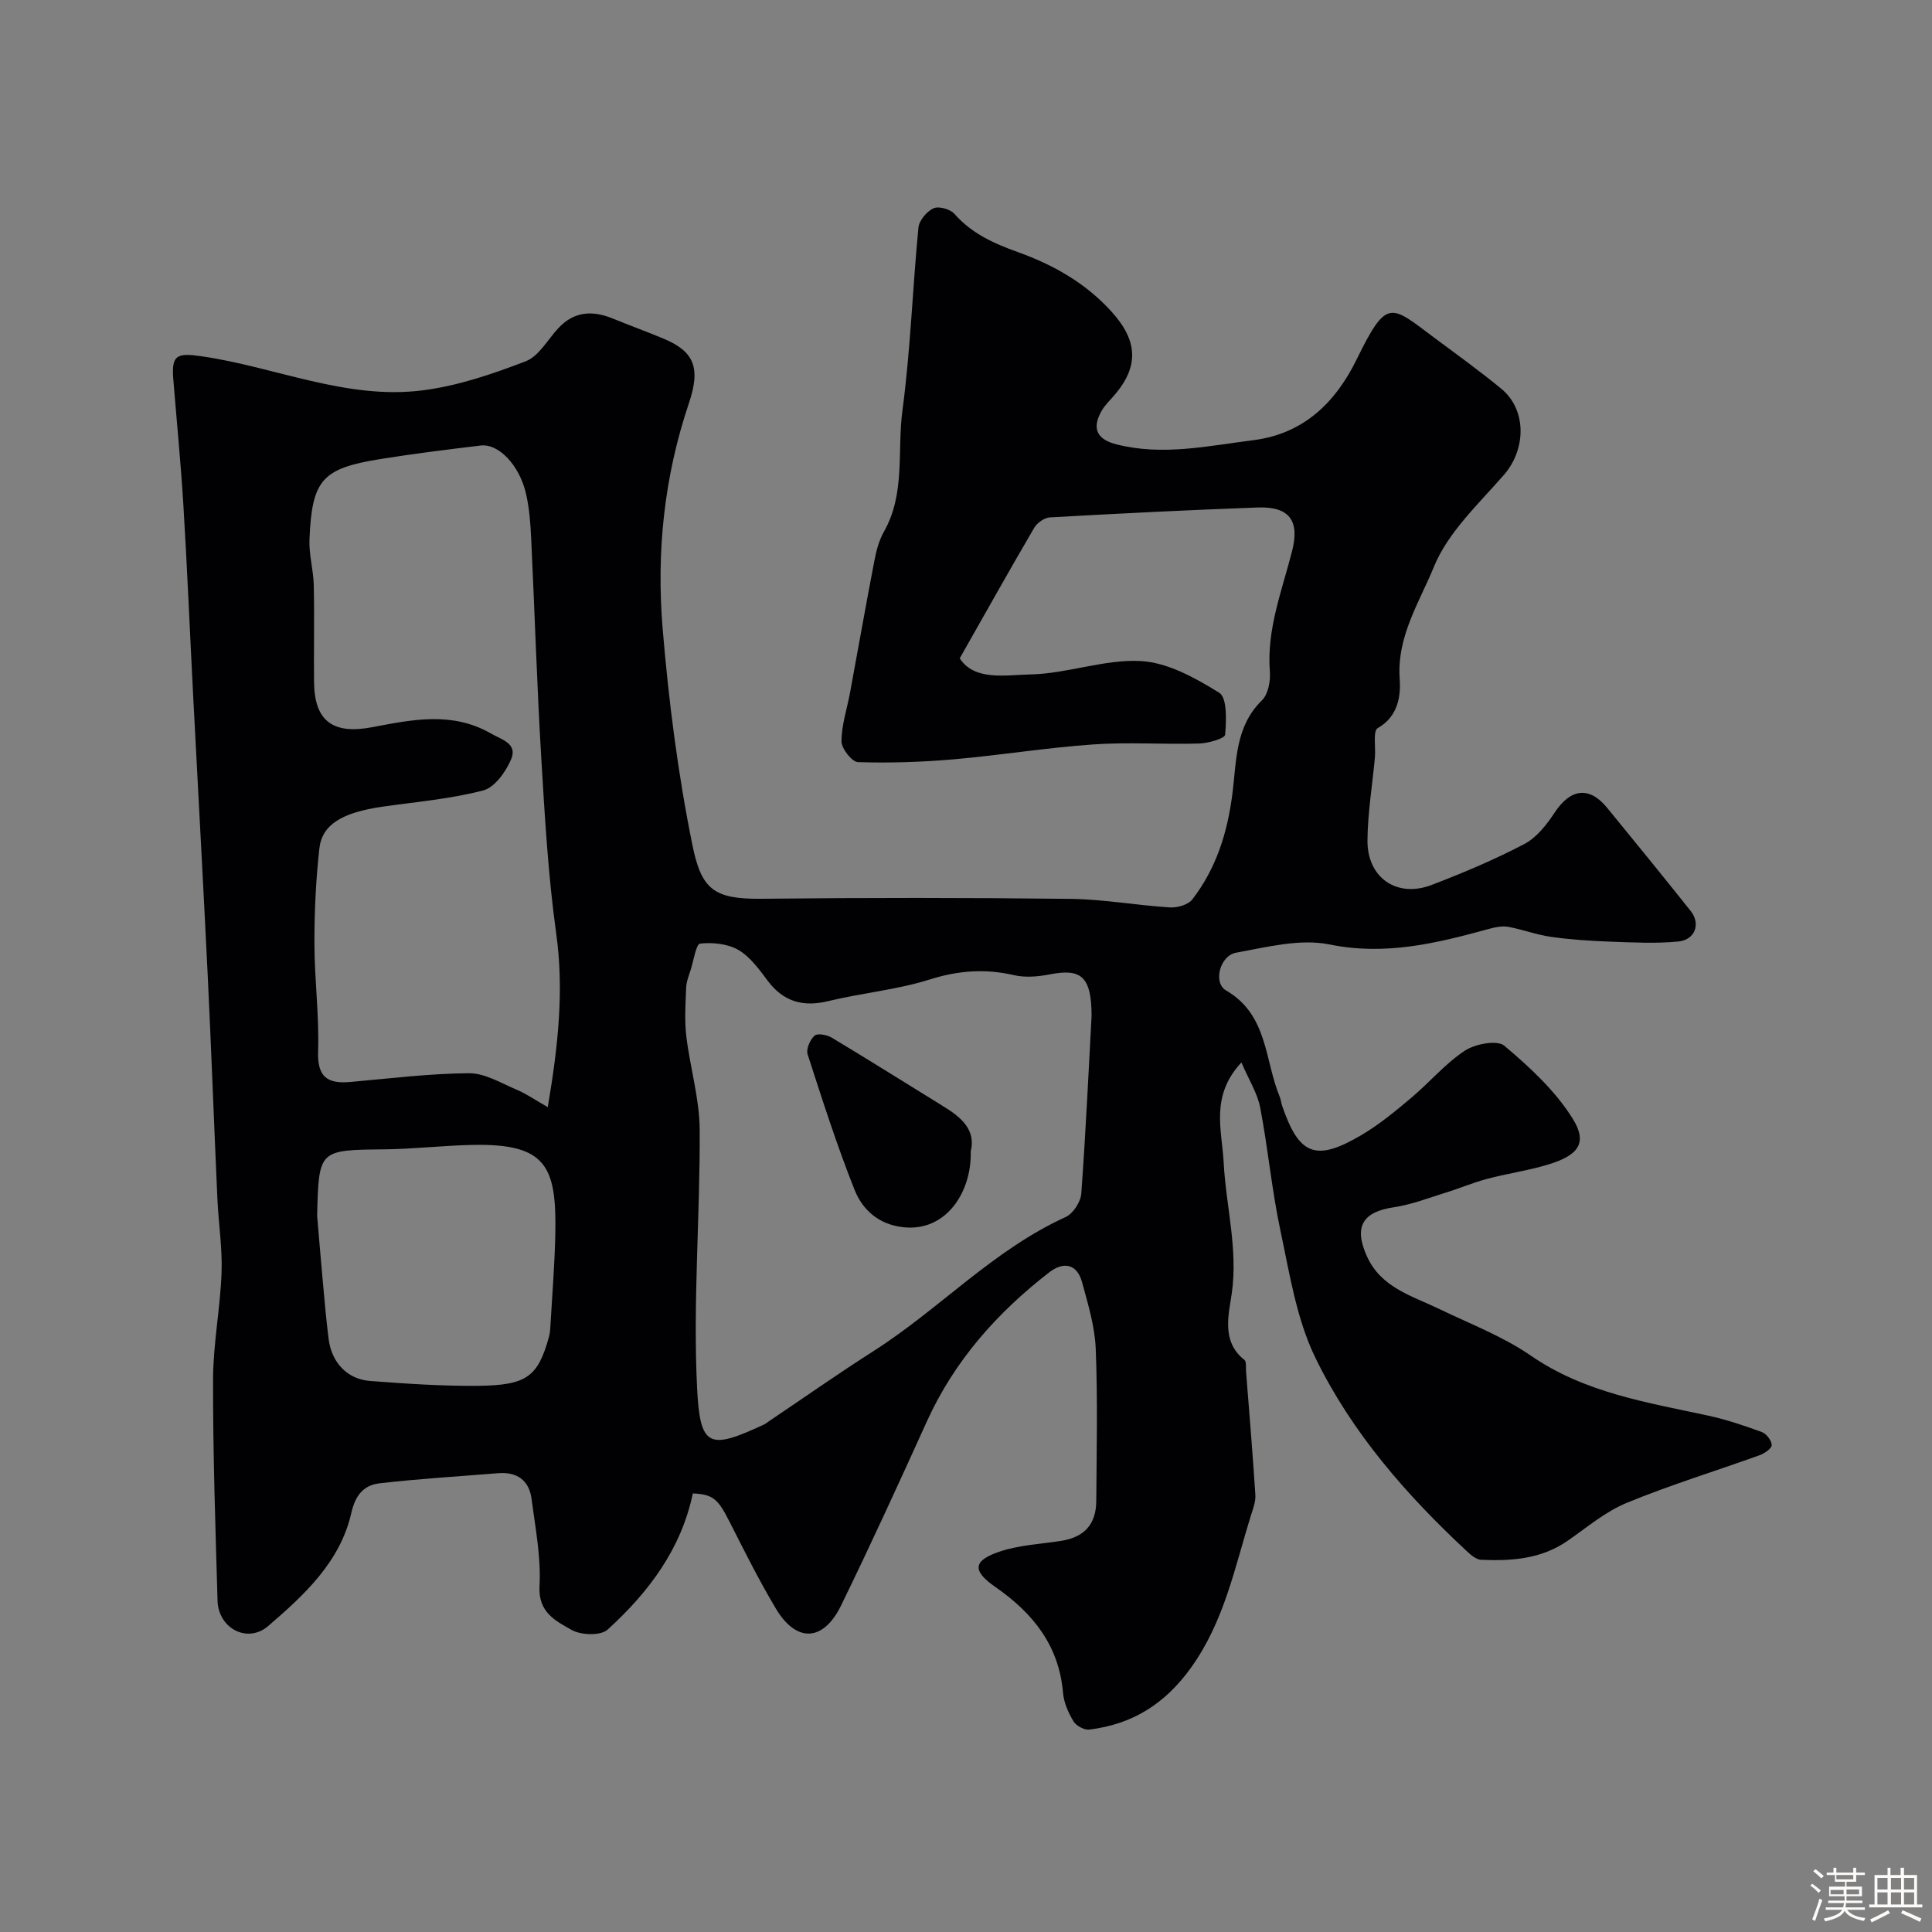 <svg enable-background="new 0 0 400 400" viewBox="0 0 400 400" xmlns="http://www.w3.org/2000/svg"><rect x="0" y="0" width="400" height="400" fill="#808080" stroke="none"/><path d="m374.8 390.4.4-.4c.7.5 1.3 1 1.8 1.4l-.5.5c-.5-.6-1.1-1.1-1.7-1.5zm1 7.3-.6-.3c.5-1.4 1.1-2.8 1.5-4.3.2.1.4.2.6.3-.5 1.3-1 2.8-1.5 4.3zm-.4-10.3.5-.4c.4.3 1 .8 1.7 1.4l-.5.5c-.5-.5-1.1-1-1.7-1.5zm2.5.3h1.7v-1h.6v1h3.5v-1h.6v1h1.8v.5h-1.8v1.4h-2v1h3.2v2h-3.2v.9h3.3v.5h-3.4c0 .3-.1.6-.1.9h4v.5h-3.7c.7.9 1.9 1.5 3.8 1.7-.1.2-.2.4-.3.6-2.1-.4-3.5-1.1-4-2.1-.4 1-1.8 1.7-4 2.2-.1-.2-.2-.4-.3-.6 2.1-.4 3.4-1 3.8-1.8h-3.4v-.5h3.6c.1-.3.1-.6.2-.9h-3.3v-.5h3.4c0-.3 0-.6 0-.9h-3.2v-2h3.3v-1h-2.1v-1.4h-1.7v-.5zm1.1 3.5v1h2.7c0-.3 0-.4 0-.4 0-.1 0-.2 0-.2 0-.1 0-.2 0-.3h-2.7zm1.2-3v.9h3.5v-.9zm4.7 3h-2.6v.6.4h2.6z" fill="#fcfbfa"/><path d="m393.6 386.7h.6v1.5h2.7v6.1h1.1v.6h-11v-.6h1.1v-6.1h2.7v-1.5h.6v1.5h2.1v-1.5zm-2.7 8.8.4.6c-1.2.6-2.5 1.3-3.8 1.9-.1-.2-.2-.4-.3-.6 1.2-.6 2.5-1.2 3.7-1.9zm-2.2-6.7v2.4h2.1v-2.4zm0 3v2.5h2.1v-2.5zm2.8-3v2.4h2.1v-2.4zm0 3v2.5h2.1v-2.5zm6 6.1c-1.4-.7-2.7-1.3-3.9-1.8l.3-.6c1.5.6 2.7 1.2 3.9 1.7zm-1.2-9.1h-2.1v2.4h2.1zm-2.1 3v2.5h2.1v-2.5z" fill="#fcfbfa"/><g fill="#010103"><path d="m143.44 309.2c-2.4 11.53-9.18 20.51-17.65 28.2-1.43 1.29-5.49 1.16-7.42.07-3.27-1.85-6.98-3.61-6.67-9.09.33-5.96-.86-12.03-1.64-18.01-.5-3.88-2.99-5.68-6.94-5.36-8.18.67-16.37 1.15-24.52 2.09-3.24.38-5.01 2.37-5.87 6.16-2.29 10.1-9.73 16.96-17.19 23.38-4.31 3.71-10.33.51-10.5-5.23-.44-15.26-.96-30.53-.93-45.8.02-7.37 1.49-14.72 1.76-22.1.19-5.08-.63-10.19-.86-15.29-.7-15.53-1.27-31.07-2.02-46.6-.93-19.14-2-38.27-2.99-57.41-.68-13.2-1.23-26.41-2.03-39.61-.53-8.71-1.39-17.4-2.09-26.09-.4-5 .71-5.48 5.76-4.76 15.33 2.19 30.03 9.08 45.85 7.07 7.27-.92 14.46-3.37 21.35-6.02 2.74-1.05 4.56-4.52 6.79-6.89 3.27-3.49 7.08-3.67 11.27-1.95 3.47 1.42 6.99 2.7 10.45 4.14 6.39 2.66 7.75 6.05 5.28 13.38-5.16 15.29-6.75 30.94-5.43 46.75 1.25 14.98 3.16 29.98 6.15 44.7 1.87 9.2 4.41 11.25 14.28 11.15 21.33-.23 42.66-.23 63.99.02 6.86.08 13.71 1.34 20.58 1.77 1.54.1 3.79-.54 4.65-1.65 4.99-6.46 7.31-13.91 8.33-22.06.83-6.62.56-13.78 6.09-19.16 1.29-1.26 1.8-3.98 1.64-5.95-.68-8.78 2.52-16.77 4.61-24.98 1.59-6.24-.56-9.24-7.1-9-14.35.52-28.7 1.24-43.04 2.05-1.15.06-2.66 1.13-3.26 2.16-5.08 8.68-9.99 17.46-15.42 27.02 3.07 4.73 9.48 3.44 14.7 3.33 7.61-.17 15.24-3.16 22.74-2.77 5.59.29 11.34 3.49 16.29 6.57 1.66 1.03 1.47 5.74 1.22 8.68-.07.79-3.48 1.77-5.38 1.83-7.33.21-14.69-.32-21.99.19-9.63.67-19.2 2.24-28.82 3.08-6.58.57-13.22.79-19.82.58-1.25-.04-3.43-2.81-3.42-4.32.01-3.35 1.15-6.7 1.77-10.06 1.69-9.12 3.29-18.25 5.05-27.36.39-2.05.95-4.18 1.97-5.97 4.48-7.89 2.71-16.74 3.83-25.09 1.67-12.54 2.09-25.24 3.31-37.85.14-1.48 1.71-3.35 3.11-4.01 1.07-.5 3.45.15 4.31 1.12 3.62 4.1 8.14 6.14 13.21 7.96 7.25 2.6 13.96 6.36 19.34 12.3 5.46 6.02 5.81 11.39.4 17.54-.87.99-1.84 1.93-2.47 3.06-2.05 3.63-.93 5.86 3.1 6.89 9.55 2.43 18.96.32 28.37-.87 10.36-1.31 16.99-7.79 21.36-16.72 6.35-12.95 7.01-11.23 16.26-4.35 4.59 3.41 9.24 6.77 13.66 10.4 5.33 4.37 5.19 12.55.57 17.86-5.26 6.04-11.59 11.9-14.5 19.04-2.97 7.29-7.71 14.42-7.08 23.21.25 3.45-.29 7.76-4.55 10.18-1.02.58-.39 3.99-.58 6.09-.53 5.72-1.49 11.42-1.54 17.14-.07 7.77 6.11 12 13.31 9.23 6.51-2.5 12.99-5.22 19.16-8.46 2.56-1.34 4.66-4.04 6.31-6.55 3.25-4.92 7.12-5.48 10.8-1 5.83 7.1 11.61 14.23 17.34 21.41 2.1 2.63.94 5.98-2.56 6.32-4.64.45-9.37.2-14.05.03-4.11-.15-8.23-.42-12.29-.99-2.99-.42-5.87-1.53-8.85-2.07-1.26-.23-2.68.05-3.95.4-10.83 2.97-21.45 5.61-33.08 3.24-6.1-1.24-12.97.55-19.36 1.71-3.33.61-4.79 6.22-2.07 7.8 8.71 5.05 7.97 14.42 11.11 21.99.25.6.3 1.28.51 1.89 3.52 10.29 6.97 11.66 16.49 6.03 3.64-2.15 6.95-4.9 10.2-7.63 3.79-3.18 7.05-7.1 11.13-9.79 2.15-1.42 6.71-2.28 8.19-1.03 5.3 4.48 10.66 9.41 14.24 15.25 3 4.9 1.05 7.42-4.99 9.29-4.17 1.29-8.54 1.89-12.77 3.01-2.92.77-5.72 1.97-8.61 2.86-3.56 1.1-7.09 2.49-10.74 3.03-6.49.95-8.33 4.03-5.61 10.1 2.93 6.54 9.3 8.21 14.98 10.95 6.4 3.09 13.18 5.67 18.97 9.66 11.16 7.7 23.98 9.67 36.68 12.42 3.79.82 7.51 2.07 11.16 3.41.94.34 2.03 1.76 2.04 2.69.01.71-1.48 1.74-2.49 2.1-9.17 3.31-18.52 6.16-27.52 9.87-4.42 1.82-8.26 5.1-12.26 7.87-5.45 3.78-11.61 4.19-17.89 3.92-.97-.04-2.04-.93-2.84-1.67-12.62-11.72-23.95-24.69-31.48-40.17-3.91-8.03-5.32-17.37-7.22-26.25-1.8-8.42-2.57-17.06-4.2-25.53-.58-3-2.35-5.76-3.89-9.35-6.51 6.97-4.02 14.02-3.67 20.73.47 9.05 3 17.85 1.66 27.19-.6 4.19-2.21 9.86 2.62 13.65.46.36.29 1.57.35 2.39.67 8.52 1.38 17.05 1.93 25.58.09 1.4-.49 2.88-.93 4.27-3.36 10.82-5.52 21.96-12.44 31.56-5.41 7.5-12.13 11.66-21 12.75-1.05.13-2.73-.78-3.29-1.71-1.06-1.77-1.99-3.87-2.16-5.9-.84-9.82-6.24-16.52-14.01-21.91-4.89-3.39-4.66-5.52 1.07-7.39 3.97-1.3 8.31-1.5 12.49-2.15 4.82-.75 7.3-3.4 7.33-8.26.07-10.5.31-21.01-.11-31.49-.18-4.63-1.59-9.26-2.82-13.78-1.07-3.92-3.9-4.33-6.84-2.05-10.77 8.34-19.61 18.29-25.31 30.86-5.78 12.76-11.61 25.49-17.75 38.08-3.67 7.52-9.24 7.77-13.48.69-3.5-5.85-6.55-11.98-9.64-18.07-2.36-4.67-3.42-5.64-7.58-5.81zm-30.03-79.98c2.22-13.07 3.36-24.36 1.74-35.99-1.67-12.03-2.36-24.22-3.09-36.36-.9-15.15-1.36-30.32-2.09-45.48-.15-3.09-.38-6.24-1.08-9.24-1.38-5.89-5.68-10.35-9.35-9.91-6.96.83-13.92 1.7-20.84 2.81-12.03 1.94-14.11 4.27-14.63 16.63-.13 3.13.82 6.3.89 9.46.15 6.69-.01 13.38.06 20.07.08 8.21 4.01 10.88 12.09 9.34 8.15-1.55 16.47-3.3 24.45 1.27 2.31 1.32 5.65 2.11 4.26 5.39-1.09 2.57-3.4 5.82-5.77 6.44-6.75 1.76-13.81 2.36-20.76 3.35-8.54 1.22-12.62 3.75-13.17 8.68-.73 6.55-1.04 13.17-1.02 19.76.01 7.42 1.01 14.86.76 22.27-.18 5.32 1.99 6.72 6.67 6.3 8.19-.72 16.39-1.76 24.59-1.81 3.29-.02 6.66 2.07 9.89 3.43 1.99.84 3.8 2.11 6.4 3.59zm112.59-18.88c-.01-8.25-2.23-9.86-8.62-8.61-2.41.47-5.09.71-7.43.17-5.99-1.39-11.56-.97-17.49.9-6.79 2.14-14.04 2.78-20.98 4.47-5.25 1.28-9.3.08-12.49-4.16-1.78-2.36-3.64-4.99-6.09-6.42-2.22-1.3-5.34-1.61-7.95-1.33-.83.09-1.33 3.46-1.93 5.36-.39 1.24-.91 2.5-.96 3.77-.13 3.34-.36 6.73.03 10.03.77 6.47 2.73 12.89 2.77 19.34.11 17.81-1.41 35.67-.54 53.42.61 12.41 2.45 12.96 13.8 7.68.44-.2.82-.54 1.23-.81 7.17-4.82 14.25-9.8 21.53-14.44 13.62-8.69 24.76-20.92 39.74-27.73 1.55-.7 3.13-3.14 3.25-4.88.94-12.88 1.53-25.77 2.13-36.76zm-160.34 41.36c.37 4.27.71 8.54 1.1 12.8.39 4.25.74 8.5 1.28 12.73.61 4.84 3.83 8.31 8.55 8.68 7.41.57 14.85 1.07 22.27 1.01 10.23-.09 12.51-1.88 14.8-10.15.26-.94.28-1.96.34-2.94.35-6.11.85-12.23.97-18.34.28-14.02-1.84-18.75-17.07-18.45-6.1.12-12.19.85-18.29.92-13.61.14-13.61.04-13.95 13.74z"/><path d="m200.98 238.38c.22 8.46-5.14 16.75-14.08 15.69-5.07-.6-8.34-3.63-9.98-7.75-3.65-9.18-6.67-18.62-9.71-28.03-.35-1.08.5-3.02 1.43-3.87.59-.54 2.57-.18 3.54.4 7.78 4.67 15.46 9.51 23.19 14.27 3.7 2.27 6.71 4.89 5.61 9.29z"/></g></svg>